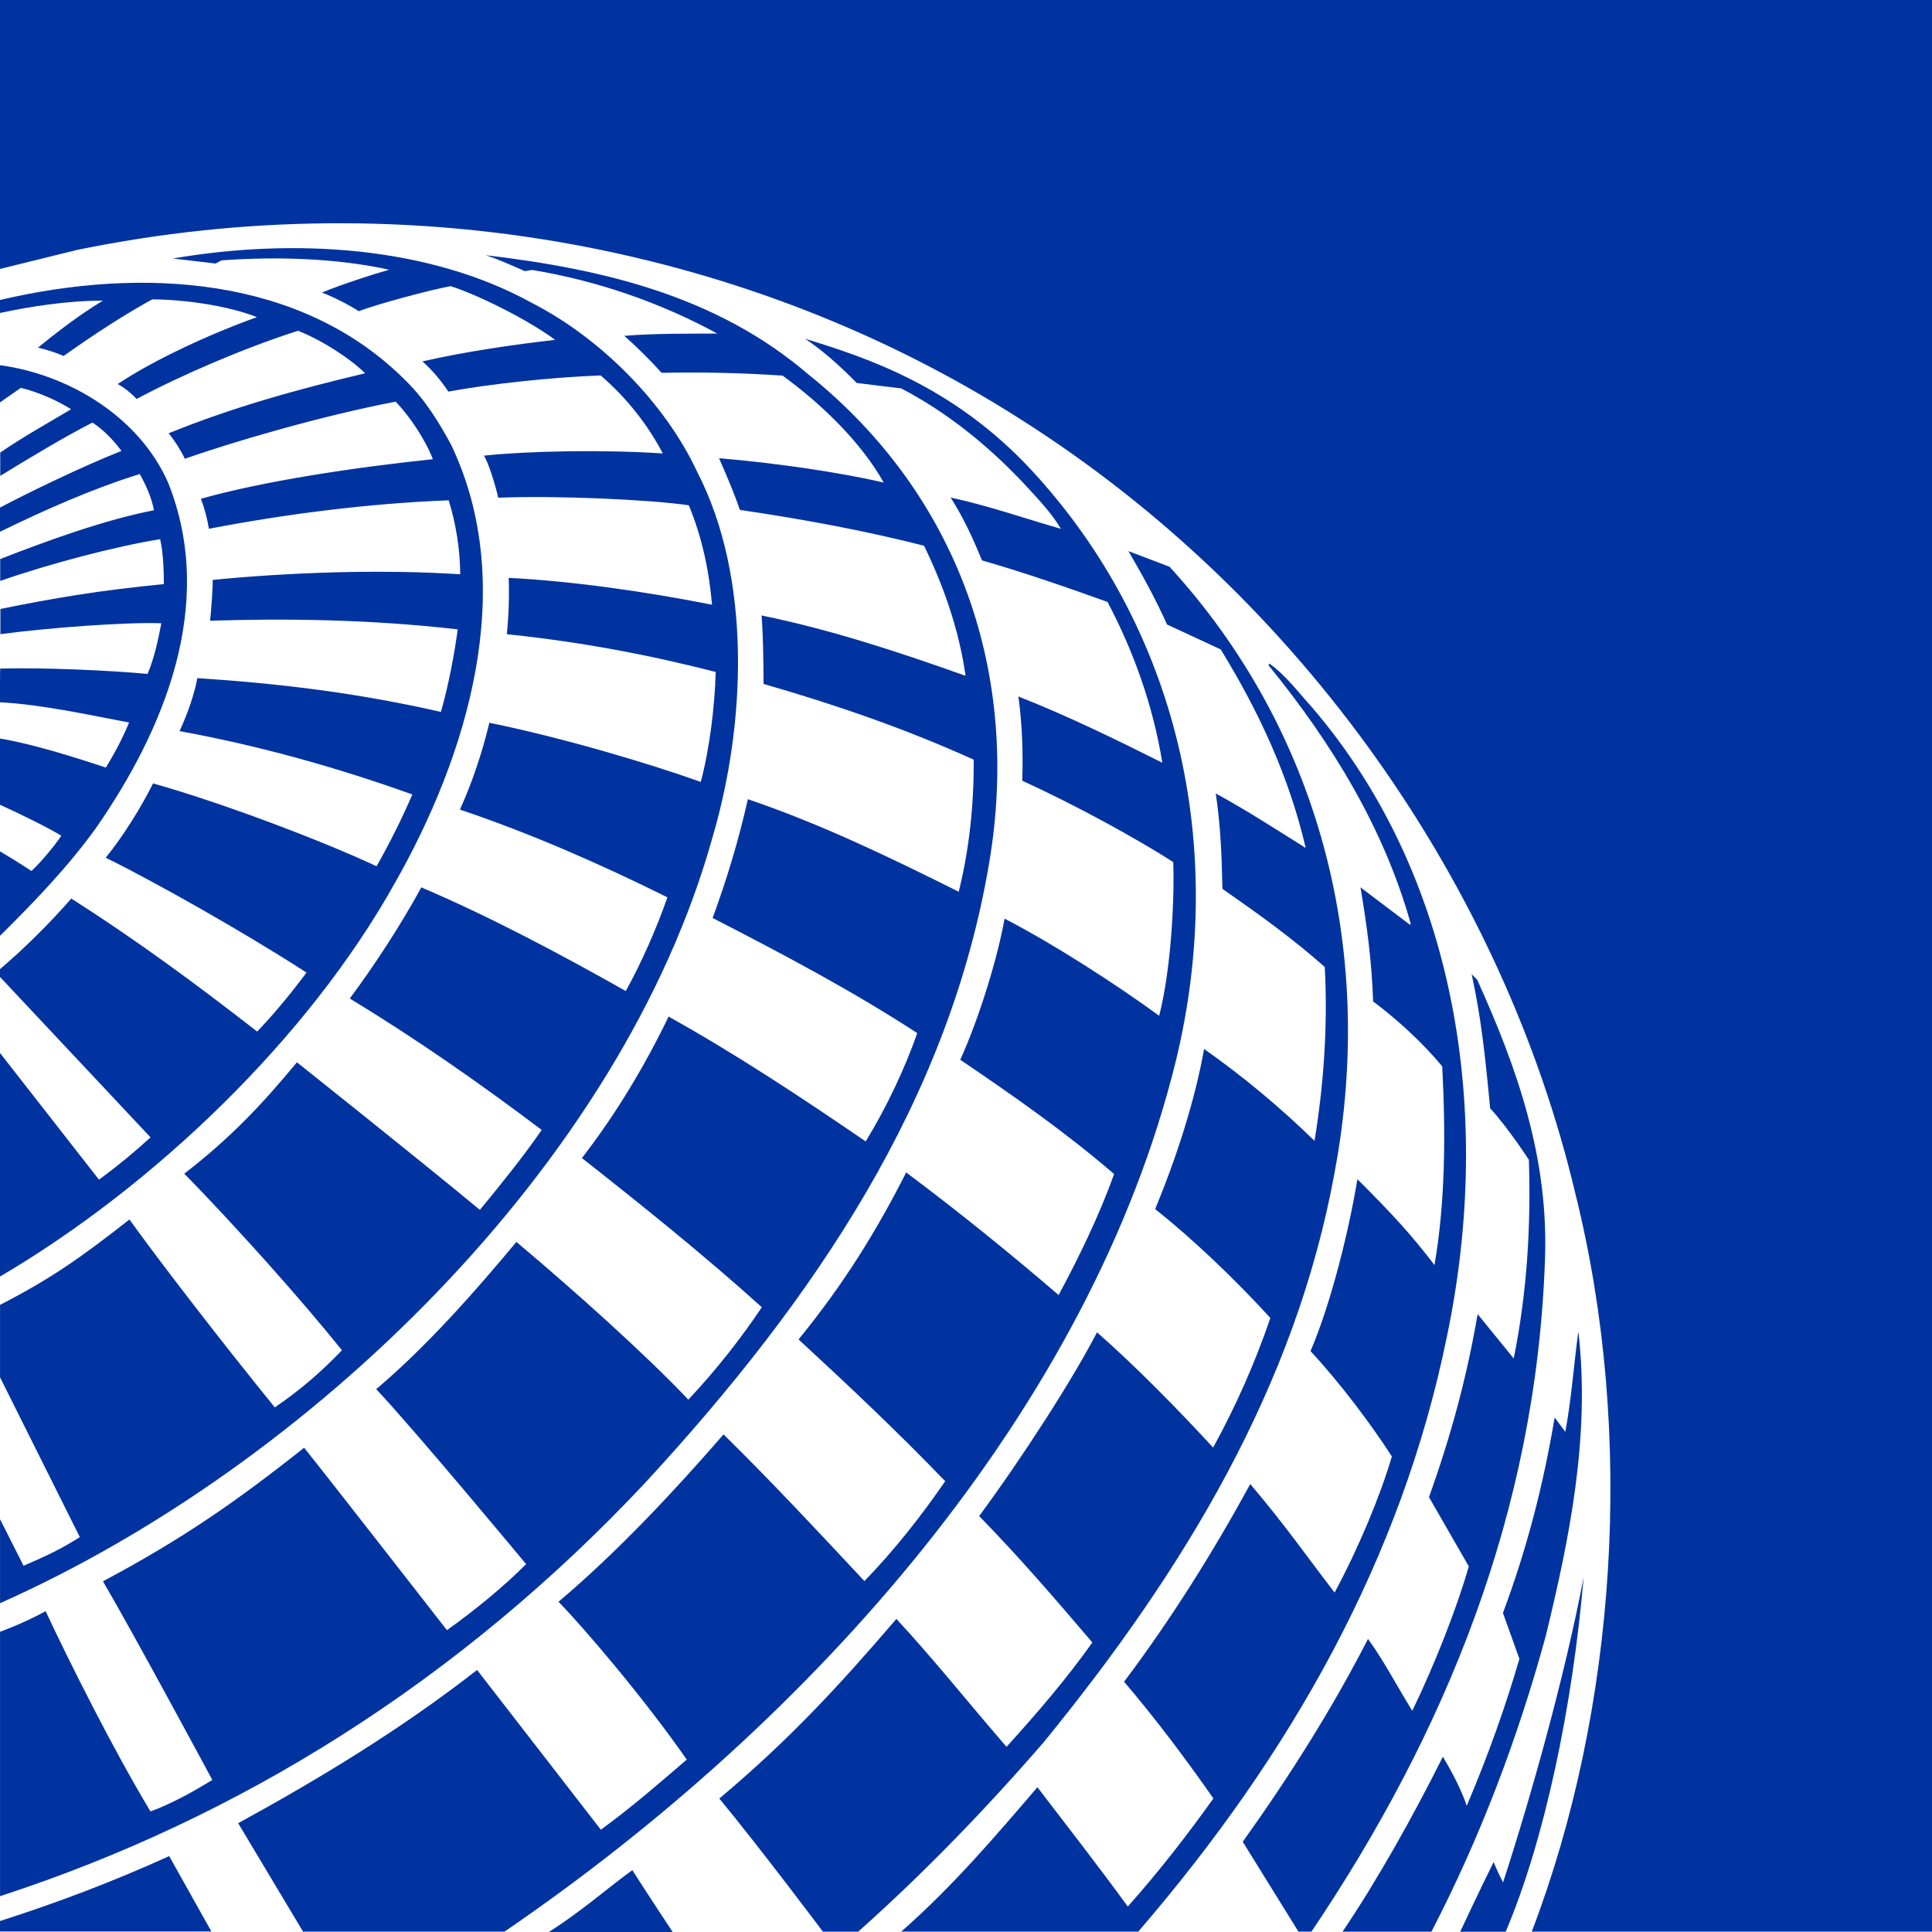 <?xml version="1.0" encoding="utf-8"?>
<!-- Generator: Adobe Illustrator 16.2.1, SVG Export Plug-In . SVG Version: 6.00 Build 0)  -->
<!DOCTYPE svg PUBLIC "-//W3C//DTD SVG 1.1//EN" "http://www.w3.org/Graphics/SVG/1.1/DTD/svg11.dtd">
<svg version="1.1" id="svg2367" xmlns:svg="http://www.w3.org/2000/svg"
	 xmlns="http://www.w3.org/2000/svg" xmlns:xlink="http://www.w3.org/1999/xlink" x="0px" y="0px" width="50px" height="50px"
	 viewBox="393.414 106.031 50 50" enable-background="new 393.414 106.031 50 50" xml:space="preserve">
<g id="Globe_1_">
	<path id="Globe" fill="#0033A0" d="M443.414,106.031v49.991h-10.358c2.195-5.744,2.681-12.851,1.134-19.077
		c-1.868-7.912-7.045-15.433-14.382-20.075c-6.938-4.421-15.745-6.15-24.402-4.37l-1.992,0.491v-6.96H443.414z M407.178,113.87
		c-2.664-1.472-6.157-1.686-9.289-1.149l1.104,0.13l0.155-0.082c1.454-0.104,2.983-0.054,4.34,0.242
		c-0.446,0.125-1.21,0.374-1.744,0.591c0.302,0.116,0.691,0.311,0.954,0.482c0.576-0.211,1.786-0.533,2.373-0.648
		c0.525,0.155,1.876,0.778,2.712,1.391c-0.994,0.11-2.345,0.305-3.437,0.557c0.257,0.226,0.477,0.49,0.671,0.781
		c1.056-0.192,2.604-0.367,3.942-0.418c0.677,0.582,1.23,1.291,1.608,2.019c-1.473-0.099-3.425-0.07-4.627,0.057
		c0.127,0.215,0.296,0.762,0.367,1.089c1.49-0.062,3.914,0.048,4.933,0.195c0.333,0.802,0.524,1.665,0.601,2.574
		c-1.698-0.339-3.696-0.621-5.262-0.694c0.017,0.505,0,0.984-0.048,1.457c1.859,0.191,3.66,0.527,5.406,0.977
		c-0.025,0.886-0.158,1.99-0.387,2.845c-1.385-0.493-3.598-1.149-5.471-1.53c-0.186,0.769-0.435,1.524-0.762,2.247
		c1.831,0.615,3.64,1.412,5.37,2.27c-0.285,0.821-0.697,1.744-1.078,2.425c-1.735-0.978-3.521-1.928-5.291-2.682
		c-0.533,0.977-1.213,2.018-1.851,2.876c1.724,1.047,3.35,2.183,4.966,3.401c-0.485,0.711-1.182,1.563-1.6,2.069
		c-1.555-1.29-4.734-3.819-4.734-3.819c-0.934,1.127-1.735,1.968-2.915,2.882c1.309,1.338,3.017,3.246,4.08,4.57
		c-0.55,0.575-1.086,1.032-1.738,1.479c-1.292-1.592-2.853-3.602-3.762-4.863c-1.272,0.999-2.048,1.541-3.349,2.21v1.874
		l2.065,4.136c-0.471,0.3-0.852,0.482-1.456,0.742l-0.609-1.206v2.174c7.968-3.542,16.083-11.35,18.442-19.832
		c0.863-2.933,1.013-6.7-0.395-9.436C410.628,116.458,408.956,114.779,407.178,113.87 M405.987,112.636
		c0.35,0.113,0.68,0.269,1.01,0.412l0.189-0.031c1.702,0.282,3.327,0.851,4.792,1.646c-0.793,0.006-1.614-0.006-2.407,0.059
		c0.33,0.294,0.68,0.638,0.965,0.957c1.075-0.02,2.11,0.003,3.132,0.073c1.016,0.74,2.04,1.736,2.616,2.767
		c-1.182-0.274-2.811-0.506-4.261-0.63c0.189,0.432,0.381,0.875,0.539,1.338c1.614,0.238,3.214,0.531,4.766,0.927
		c0.517,1.063,0.906,2.182,1.075,3.367c-1.716-0.612-3.477-1.194-5.279-1.562c0.042,0.585,0.048,1.181,0.051,1.772
		c1.862,0.536,3.674,1.16,5.438,1.96c0.008,1.196-0.119,2.336-0.387,3.418c-1.769-0.884-3.575-1.757-5.457-2.395
		c-0.237,1.056-0.547,2.078-0.912,3.074c1.8,0.926,3.589,1.869,5.296,2.98c-0.322,0.917-0.79,1.911-1.334,2.803
		c-1.676-1.146-3.355-2.258-5.102-3.231c-0.595,1.238-1.349,2.507-2.243,3.661c1.561,1.228,3.152,2.506,4.656,3.861
		c-0.497,0.745-1.157,1.603-1.902,2.391c-1.095-1.157-2.926-2.801-4.45-4.082c-1.078,1.299-2.348,2.732-3.628,3.811
		c0.976,1.031,3.88,4.528,3.88,4.528c-0.579,0.581-1.304,1.177-2.049,1.71c0,0-2.962-3.805-3.696-4.722
		c-1.752,1.391-3.155,2.365-5.206,3.457c0.812,1.386,2.83,5.141,2.83,5.141c-0.519,0.318-1.061,0.618-1.6,0.815
		c-0.954-1.581-2.102-3.872-2.714-5.183c-0.587,0.324-1.18,0.533-1.18,0.533v6.843c6.18-2.01,11.879-5.561,16.699-10.701
		c4.396-4.765,7.87-9.906,8.902-16.052c0.824-4.897-0.799-9.516-4.687-12.635C411.972,113.698,409.045,112.997,405.987,112.636
		 M403.93,115.899c-2.706-2.737-6.857-2.966-10.517-2.104c0-0.003,0,0.336,0,0.336c0.762-0.164,1.755-0.322,2.664-0.319
		c-0.595,0.358-1.165,0.796-1.682,1.216c0.223,0.049,0.454,0.125,0.666,0.215c0.83-0.59,1.628-1.101,2.294-1.465
		c0.863,0.006,1.978,0.17,2.709,0.46c-1.205,0.433-2.661,1.101-3.604,1.733c0.172,0.09,0.355,0.242,0.491,0.385
		c1.154-0.619,2.813-1.33,4.176-1.765c0.649,0.259,1.343,0.717,1.738,1.1c-1.744,0.415-3.412,0.873-5.087,1.554
		c0.161,0.191,0.338,0.479,0.42,0.66c1.213-0.432,3.592-1.126,5.457-1.479c0.344,0.361,0.75,0.945,0.962,1.489
		c-2.063,0.215-4.413,0.573-6.002,1.024c0.099,0.266,0.164,0.528,0.206,0.777c1.953-0.376,4.105-0.656,6.205-0.737
		c0.187,0.602,0.293,1.251,0.299,1.914c-2.099-0.136-4.498-0.043-6.405,0.146c0,0.248-0.037,0.748-0.068,1.056
		c1.933-0.06,4.1-0.04,6.408,0.224c-0.084,0.626-0.234,1.436-0.435,2.136c-2.159-0.491-4.128-0.73-6.304-0.875
		c-0.076,0.418-0.256,0.935-0.46,1.372c2.032,0.37,4.063,0.935,6.024,1.64c-0.271,0.633-0.584,1.253-0.925,1.858
		c-1.47-0.689-4.075-1.666-5.785-2.144c-0.282,0.57-0.756,1.347-1.225,1.923c1.225,0.599,3.583,1.928,5.198,2.973
		c-0.387,0.516-0.824,1.052-1.278,1.526c-1.561-1.216-3.115-2.363-4.811-3.443c-0.542,0.623-1.216,1.295-1.848,1.829v0.197
		l3.899,4.155c-0.432,0.395-0.875,0.759-1.334,1.095l-2.565-3.283v5.792c3.959-2.326,7.968-6.145,10.223-10.188
		c1.842-3.238,3.233-7.622,1.453-11.345C404.771,116.961,404.44,116.403,403.93,115.899 M415.586,115.942l1.151,0.141
		c1.148,0.597,2.207,1.438,3.158,2.444c0.353,0.384,0.731,0.771,0.974,1.189c-0.948-0.271-1.871-0.597-2.853-0.809
		c0.333,0.523,0.567,1.031,0.812,1.627c1.098,0.315,2.184,0.693,3.248,1.075c0.683,1.293,1.179,2.687,1.419,4.161
		c-1.23-0.615-2.461-1.218-3.725-1.714c0.099,0.722,0.124,1.462,0.099,2.179c1.388,0.635,2.943,1.487,3.908,2.106
		c0.037,1.016-0.064,2.825-0.364,3.977c-1.109-0.807-2.706-1.844-4.001-2.513c-0.175,0.999-0.649,2.552-1.146,3.652
		c1.352,0.918,2.703,1.857,3.981,2.958c-0.389,1.082-0.895,2.123-1.436,3.131c-1.281-1.101-2.587-2.156-3.945-3.173
		c-0.77,1.521-1.62,2.894-2.785,4.322c1.303,1.201,2.551,2.379,3.795,3.669c-0.609,0.883-1.292,1.762-2.091,2.585
		c-1.188-1.273-2.407-2.579-3.646-3.796c-1.292,1.487-2.751,3.049-4.27,4.33c0.703,0.73,2.215,2.501,3.318,4.086
		c-0.759,0.653-1.464,1.263-2.223,1.815l-3.203-4.135c-1.978,1.544-4.08,2.814-6.183,3.966l1.679,2.806h5.214
		c7.965-5.442,15.161-13.521,17.376-22.542c1.337-5.513,0.067-11.165-3.733-15.275c-2.029-2.188-4.277-2.919-5.866-3.407
		C414.658,115.064,415.126,115.473,415.586,115.942 M393.414,115.482v0.963l0.539-0.376c0.449,0.106,0.959,0.334,1.301,0.554
		c-0.621,0.367-1.259,0.726-1.834,1.12v0.604c0.767-0.471,1.673-1.016,2.387-1.38c0.288,0.187,0.547,0.46,0.751,0.734
		c-1.036,0.409-2.475,1.111-3.144,1.467v0.625c1.146-0.56,2.41-1.121,3.617-1.494c0.155,0.274,0.311,0.618,0.367,0.938
		c-1.278,0.246-2.768,0.791-3.979,1.262v0.567c1.284-0.449,3.011-0.9,4.139-1.081c0.084,0.361,0.096,0.833,0.096,1.163
		c-1.702,0.166-2.847,0.363-4.23,0.643v0.653c1.23-0.167,3.276-0.317,4.165-0.283c-0.085,0.444-0.184,0.906-0.356,1.311
		c-1.019-0.094-2.666-0.167-3.814-0.139c-0.006,0-0.006,0.869-0.006,0.872c1.12,0.062,2.351,0.339,3.341,0.524
		c-0.135,0.345-0.387,0.822-0.601,1.167c-0.77-0.257-1.902-0.615-2.74-0.752v1.714c0.539,0.242,1.32,0.632,1.588,0.802
		c-0.18,0.265-0.533,0.694-0.773,0.912c-0.361-0.24-0.815-0.509-0.815-0.509v2.188c0.9-0.889,1.786-1.817,2.489-2.797
		c1.747-2.516,3.121-5.778,1.865-8.926C397.011,116.803,395.171,115.718,393.414,115.482 M422.618,120.294
		c0.361,0.618,0.711,1.253,0.999,1.899l1.388,0.644c0.988,1.605,1.772,3.297,2.201,5.14c-0.765-0.482-1.543-0.984-2.328-1.411
		c0.124,0.836,0.155,1.593,0.172,2.468c0.883,0.617,1.8,1.267,2.649,2.023c0.082,1.547-0.031,3.068-0.265,4.499
		c-0.931-0.908-1.905-1.708-2.858-2.377c-0.234,1.319-0.714,2.814-1.267,4.142c0.977,0.778,2.046,1.795,2.982,2.819
		c-0.406,1.186-0.895,2.283-1.481,3.354c-0.942-1.02-1.978-2.078-3.005-2.983c-0.638,1.233-1.921,3.224-3.05,4.756
		c1.033,1.056,1.986,2.165,2.929,3.271c-0.666,0.941-1.434,1.833-2.221,2.701c-0.957-1.103-1.854-2.234-2.85-3.311
		c-1.512,1.762-2.776,3.131-4.583,4.649c1.067,1.292,2.681,3.446,2.681,3.446h0.912c1.69-1.502,3.318-3.189,4.799-4.9
		c3.643-4.459,6.53-9.229,7.534-14.765c1.089-5.81-0.432-11.463-4.275-15.66L422.618,120.294z M426.264,123.204l-0.02,0.045
		c1.667,2.047,2.994,4.245,3.68,6.689l-0.017,0.028l-1.284-0.971c0.167,0.99,0.293,1.916,0.327,2.952
		c0.606,0.455,1.272,1.056,1.789,1.682c0.087,1.688,0.087,3.487-0.201,5.141c-0.581-0.765-1.089-1.32-1.995-2.222
		c-0.2,1.226-0.658,3.158-1.213,4.449c0.793,0.854,1.597,1.937,2.105,2.727c-0.296,1.016-0.869,2.383-1.481,3.522
		c-0.725-0.937-1.239-1.694-2.184-2.809c-0.942,1.733-2.045,3.497-3.265,5.117c0.83,0.974,1.591,1.989,2.311,3.021
		c-0.683,0.957-1.419,1.904-2.215,2.797c-0.753-1.036-1.555-2.063-2.339-3.088c-1.092,1.275-2.195,2.569-3.524,3.737h6.134
		c3.954-4.587,6.82-9.661,7.988-15.402c1.21-5.778,0.254-11.897-3.471-16.259C427.042,123.978,426.678,123.492,426.264,123.204
		 M431.5,131.243c0.24,1.104,0.341,2.015,0.479,3.472c0.458,0.491,1.002,1.332,1.002,1.332c0.054,1.693-0.04,3.396-0.392,5.14
		l-0.934-1.146c-0.276,1.605-0.674,3.1-1.259,4.736l1.03,1.792c-0.305,1.072-0.889,2.555-1.462,3.737
		c-0.389-0.624-0.745-1.312-1.146-1.86c-0.925,1.804-2.034,3.56-3.242,5.25l1.442,2.326h0.336
		c3.474-5.157,5.801-10.848,6.041-17.314c0.119-2.706-0.733-5.066-1.752-7.323L431.5,131.243z M434.257,140.516
		c-0.116,0.872-0.178,1.749-0.333,2.571l-0.276-0.371c-0.296,1.771-0.726,3.417-1.338,5.059l0.426,1.187
		c-0.347,1.19-0.793,2.466-1.363,3.802c-0.133-0.403-0.39-0.892-0.618-1.269c-0.767,1.536-1.679,3.168-2.596,4.528h2.3
		c1.255-2.419,2.232-4.993,2.957-7.646c0.604-2.486,1.157-5.137,0.849-7.86H434.257z M434.398,146.852
		c-0.482,2.535-1.357,5.662-2.085,7.896c-0.087-0.175-0.175-0.346-0.243-0.528c-0.347,0.692-0.866,1.804-0.866,1.804h1.177
		C433.399,153.623,434.116,150.16,434.398,146.852 M397.793,154.067c-1.437,0.652-2.875,1.2-4.379,1.68v0.271h5.471L397.793,154.067
		z M409.779,154.43c-0.573,0.41-1.295,1.051-2.162,1.602h3.206C410.823,156.031,410.132,154.988,409.779,154.43"/>
</g>
</svg>
